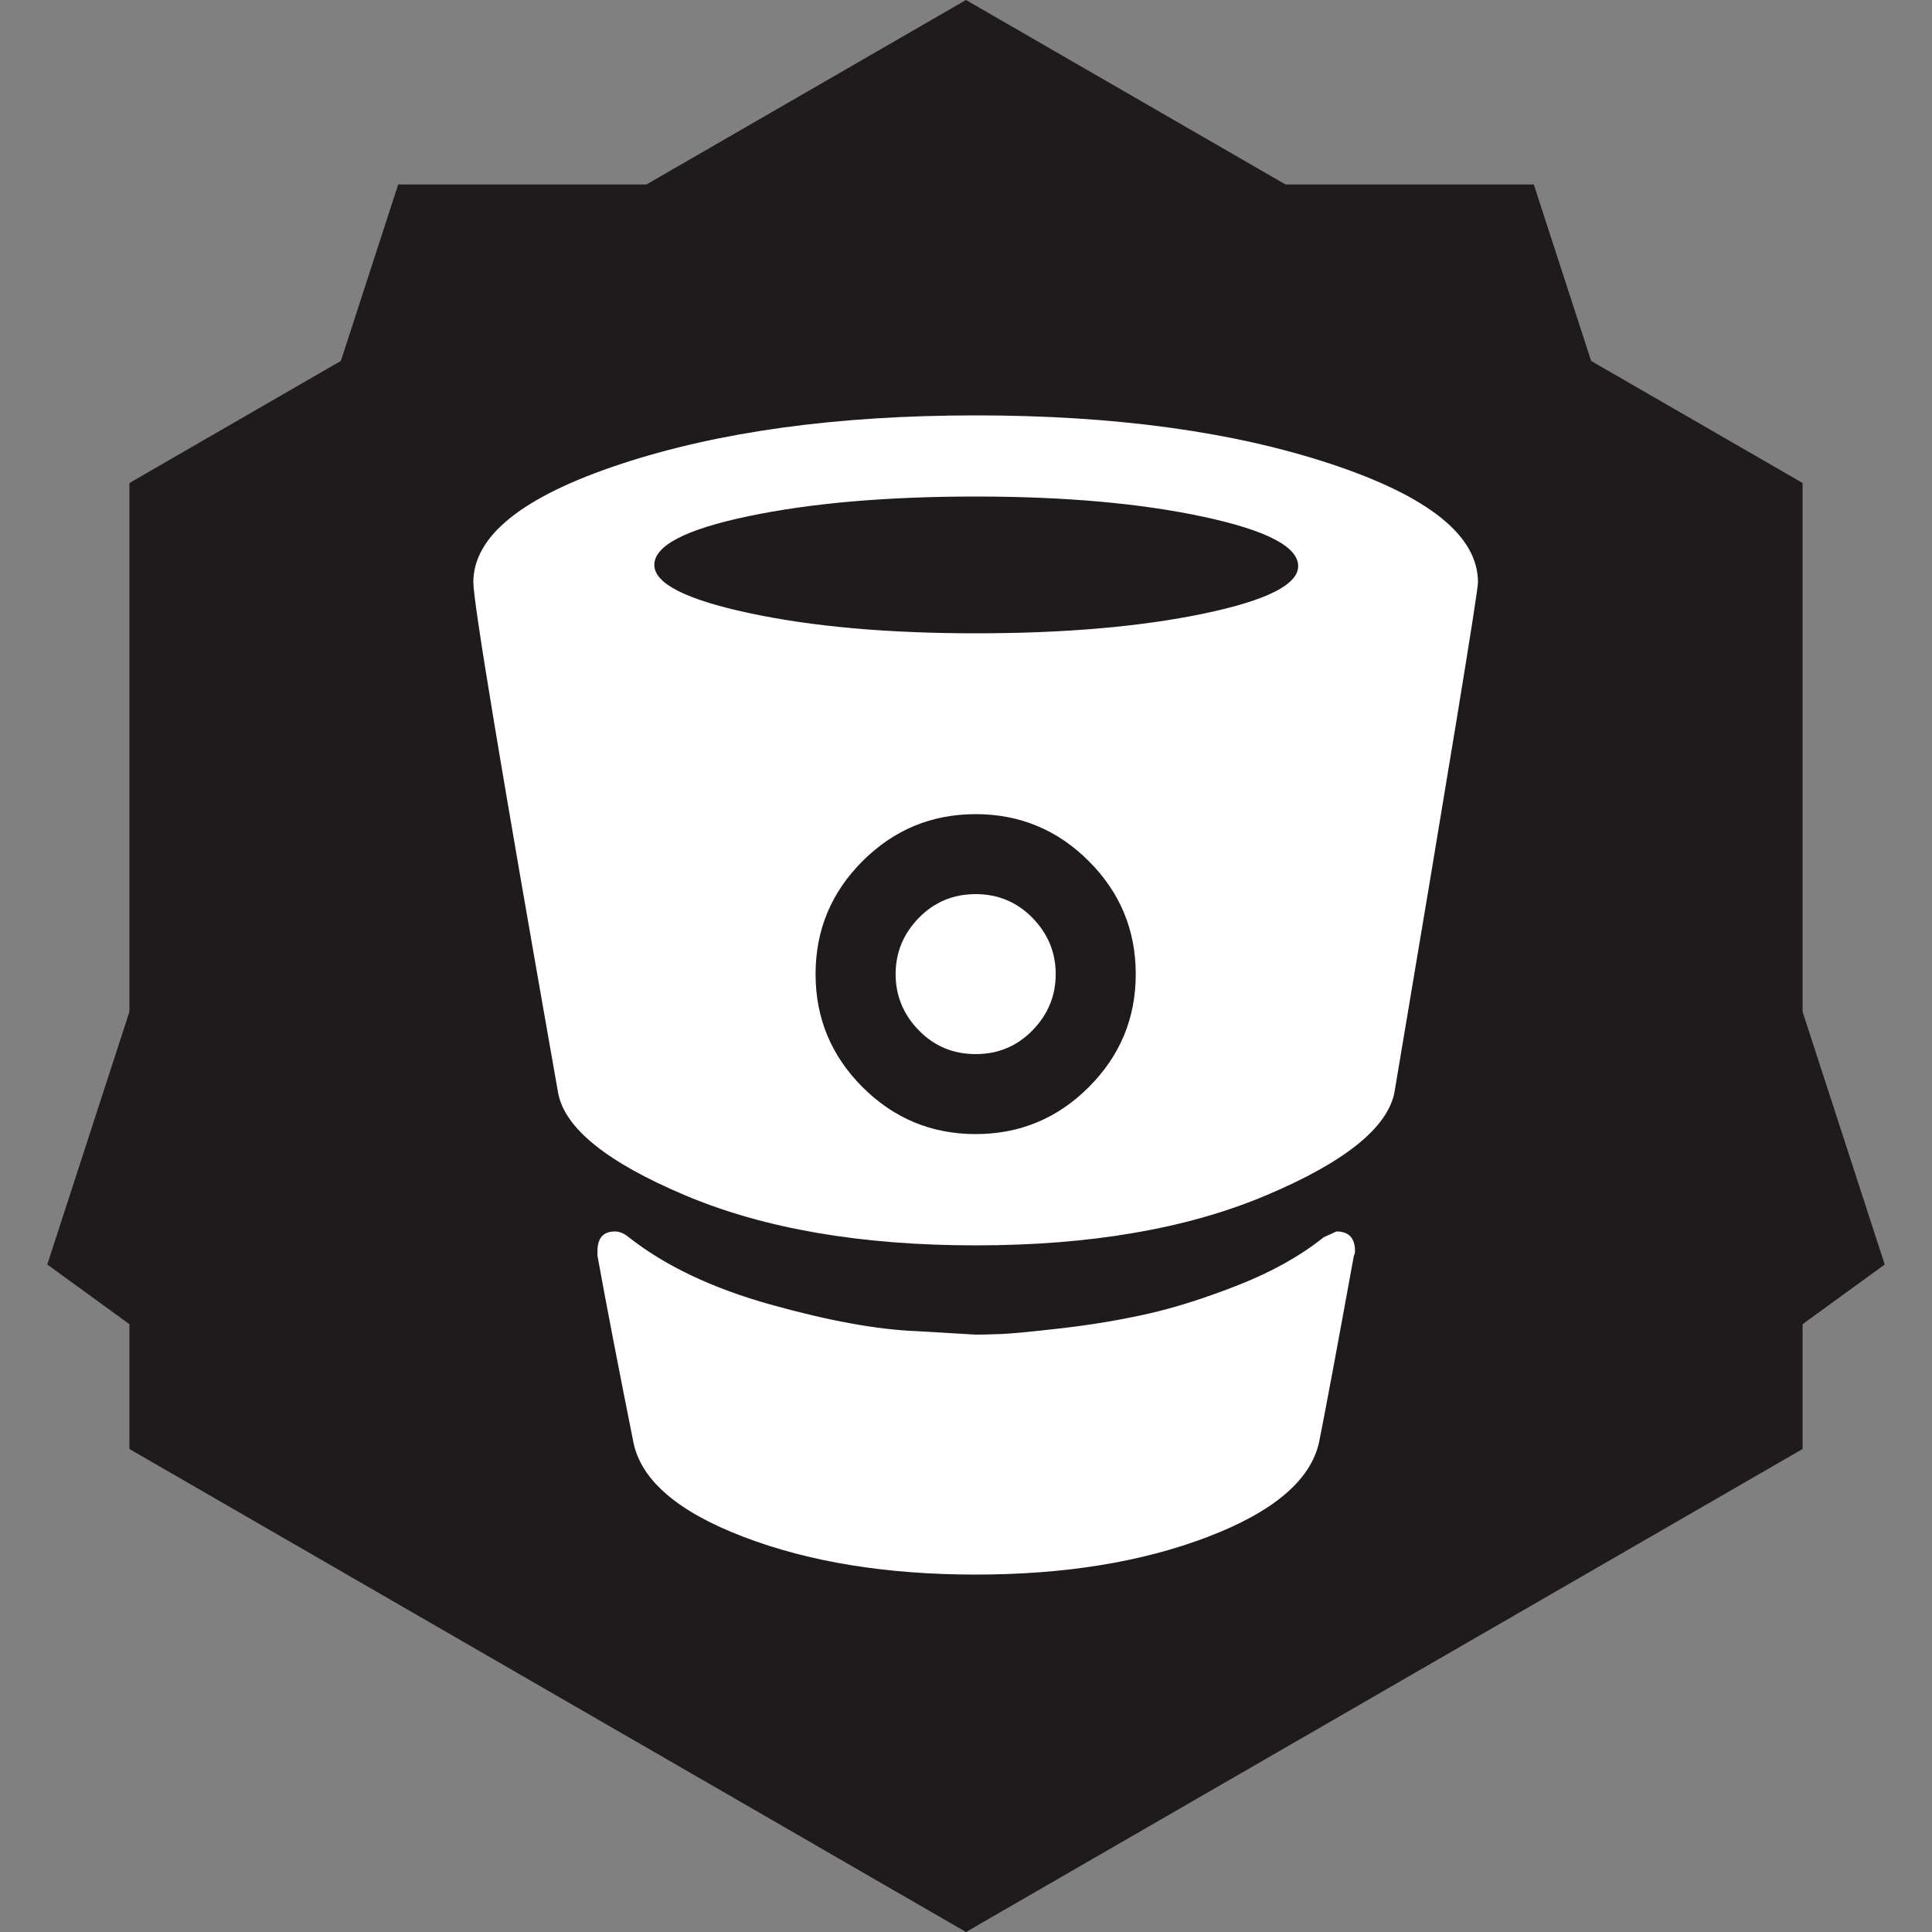 <?xml version="1.0" encoding="UTF-8" standalone="no"?>
<svg width="200px" height="200px" viewBox="0 0 200 200" version="1.1" xmlns="http://www.w3.org/2000/svg" xmlns:xlink="http://www.w3.org/1999/xlink" xmlns:sketch="http://www.bohemiancoding.com/sketch/ns">
    <rect x="0" y="0" width="200" height="200" fill="#808080" stroke="none"/>
    <!-- Generator: Sketch 3.0.4 (8053) - http://www.bohemiancoding.com/sketch -->
    <title>Artboard 1</title>
    <desc>Created with Sketch.</desc>
    <defs></defs>
    <g id="Page-1" stroke="none" stroke-width="1" fill="none" fill-rule="evenodd" sketch:type="MSPage">
        <g id="Artboard-1" sketch:type="MSArtboardGroup">
            <g id="shape" sketch:type="MSLayerGroup" fill="#1F1B1C">
                <g id="dark" sketch:type="MSShapeGroup">
                    <polygon id="Polygon-2" transform="translate(100, 100) scale(1, -1) translate(-100, -100) " points="100 0 186.603 50 186.603 150 100 200 13.397 150 13.397 50 "></polygon>
                    <polygon id="Polygon-3" transform="translate(100, 100) scale(1, -1) translate(-100, -100) " points="100 0 195.106 69.098 158.779 180.902 41.221 180.902 4.894 69.098 "></polygon>
                </g>
            </g>
            <path d="M49,60.28 C49,55.48 54.084,51.4 64.252,48.04 C74.42,44.68 86.669,43 101,43 C115.411,43 127.681,44.68 137.808,48.04 C147.936,51.4 153,55.48 153,60.28 C153,61.24 150.118,78.84 144.353,113.08 C143.633,116.76 139.189,120.32 131.023,123.76 C122.857,127.2 112.849,128.92 101,128.92 C89.151,128.92 79.143,127.2 70.977,123.76 C62.811,120.32 58.407,116.76 57.767,113.08 C51.922,79.96 49,62.36 49,60.28 L49,60.28 Z M61.85,130 L61.85,129.52 C61.85,128.16 62.45,127.48 63.651,127.48 C64.132,127.48 64.612,127.68 65.092,128.08 C68.855,131.04 73.739,133.36 79.744,135.04 C85.748,136.72 90.792,137.64 94.875,137.8 L101,138.16 C101.64,138.16 102.501,138.14 103.582,138.1 C104.663,138.06 106.764,137.86 109.887,137.5 C113.009,137.14 115.992,136.64 118.834,136 C121.676,135.36 124.818,134.36 128.261,133 C131.704,131.64 134.626,130 137.028,128.08 L138.349,127.48 C139.63,127.48 140.27,128.16 140.27,129.52 C140.27,129.68 140.23,129.84 140.15,130 C138.389,139.68 137.188,146.12 136.547,149.32 C135.667,153.24 131.824,156.5 125.018,159.1 C118.213,161.7 110.207,163 101,163 C91.793,163 83.787,161.7 76.982,159.1 C70.176,156.5 66.373,153.24 65.573,149.32 C64.052,141.72 62.811,135.28 61.85,130 L61.85,130 Z M67.734,58.48 C67.734,60.4 70.997,62.06 77.522,63.46 C84.047,64.86 91.873,65.56 101,65.56 C110.207,65.56 118.073,64.88 124.598,63.52 C131.123,62.16 134.386,60.52 134.386,58.6 C134.386,56.6 131.123,54.9 124.598,53.5 C118.073,52.1 110.207,51.4 101,51.4 C91.793,51.4 83.947,52.08 77.462,53.44 C70.977,54.8 67.734,56.48 67.734,58.48 L67.734,58.48 Z M84.427,100.84 C84.427,105.4 86.048,109.3 89.291,112.54 C92.533,115.78 96.436,117.4 101,117.4 C105.564,117.4 109.467,115.78 112.709,112.54 C115.952,109.3 117.573,105.4 117.573,100.84 C117.573,96.28 115.952,92.38 112.709,89.14 C109.467,85.9 105.564,84.28 101,84.28 C96.436,84.28 92.533,85.9 89.291,89.14 C86.048,92.38 84.427,96.28 84.427,100.84 L84.427,100.84 Z M92.714,100.84 C92.714,103.08 93.514,105.02 95.115,106.66 C96.717,108.3 98.678,109.12 101,109.12 C103.322,109.12 105.283,108.3 106.885,106.66 C108.486,105.02 109.286,103.08 109.286,100.84 C109.286,98.6 108.486,96.66 106.885,95.02 C105.283,93.38 103.322,92.56 101,92.56 C98.678,92.56 96.717,93.38 95.115,95.02 C93.514,96.66 92.714,98.6 92.714,100.84 L92.714,100.84 Z" id="bitbucket" fill="#FFFFFF" sketch:type="MSShapeGroup"></path>
        </g>
    </g>
</svg>
